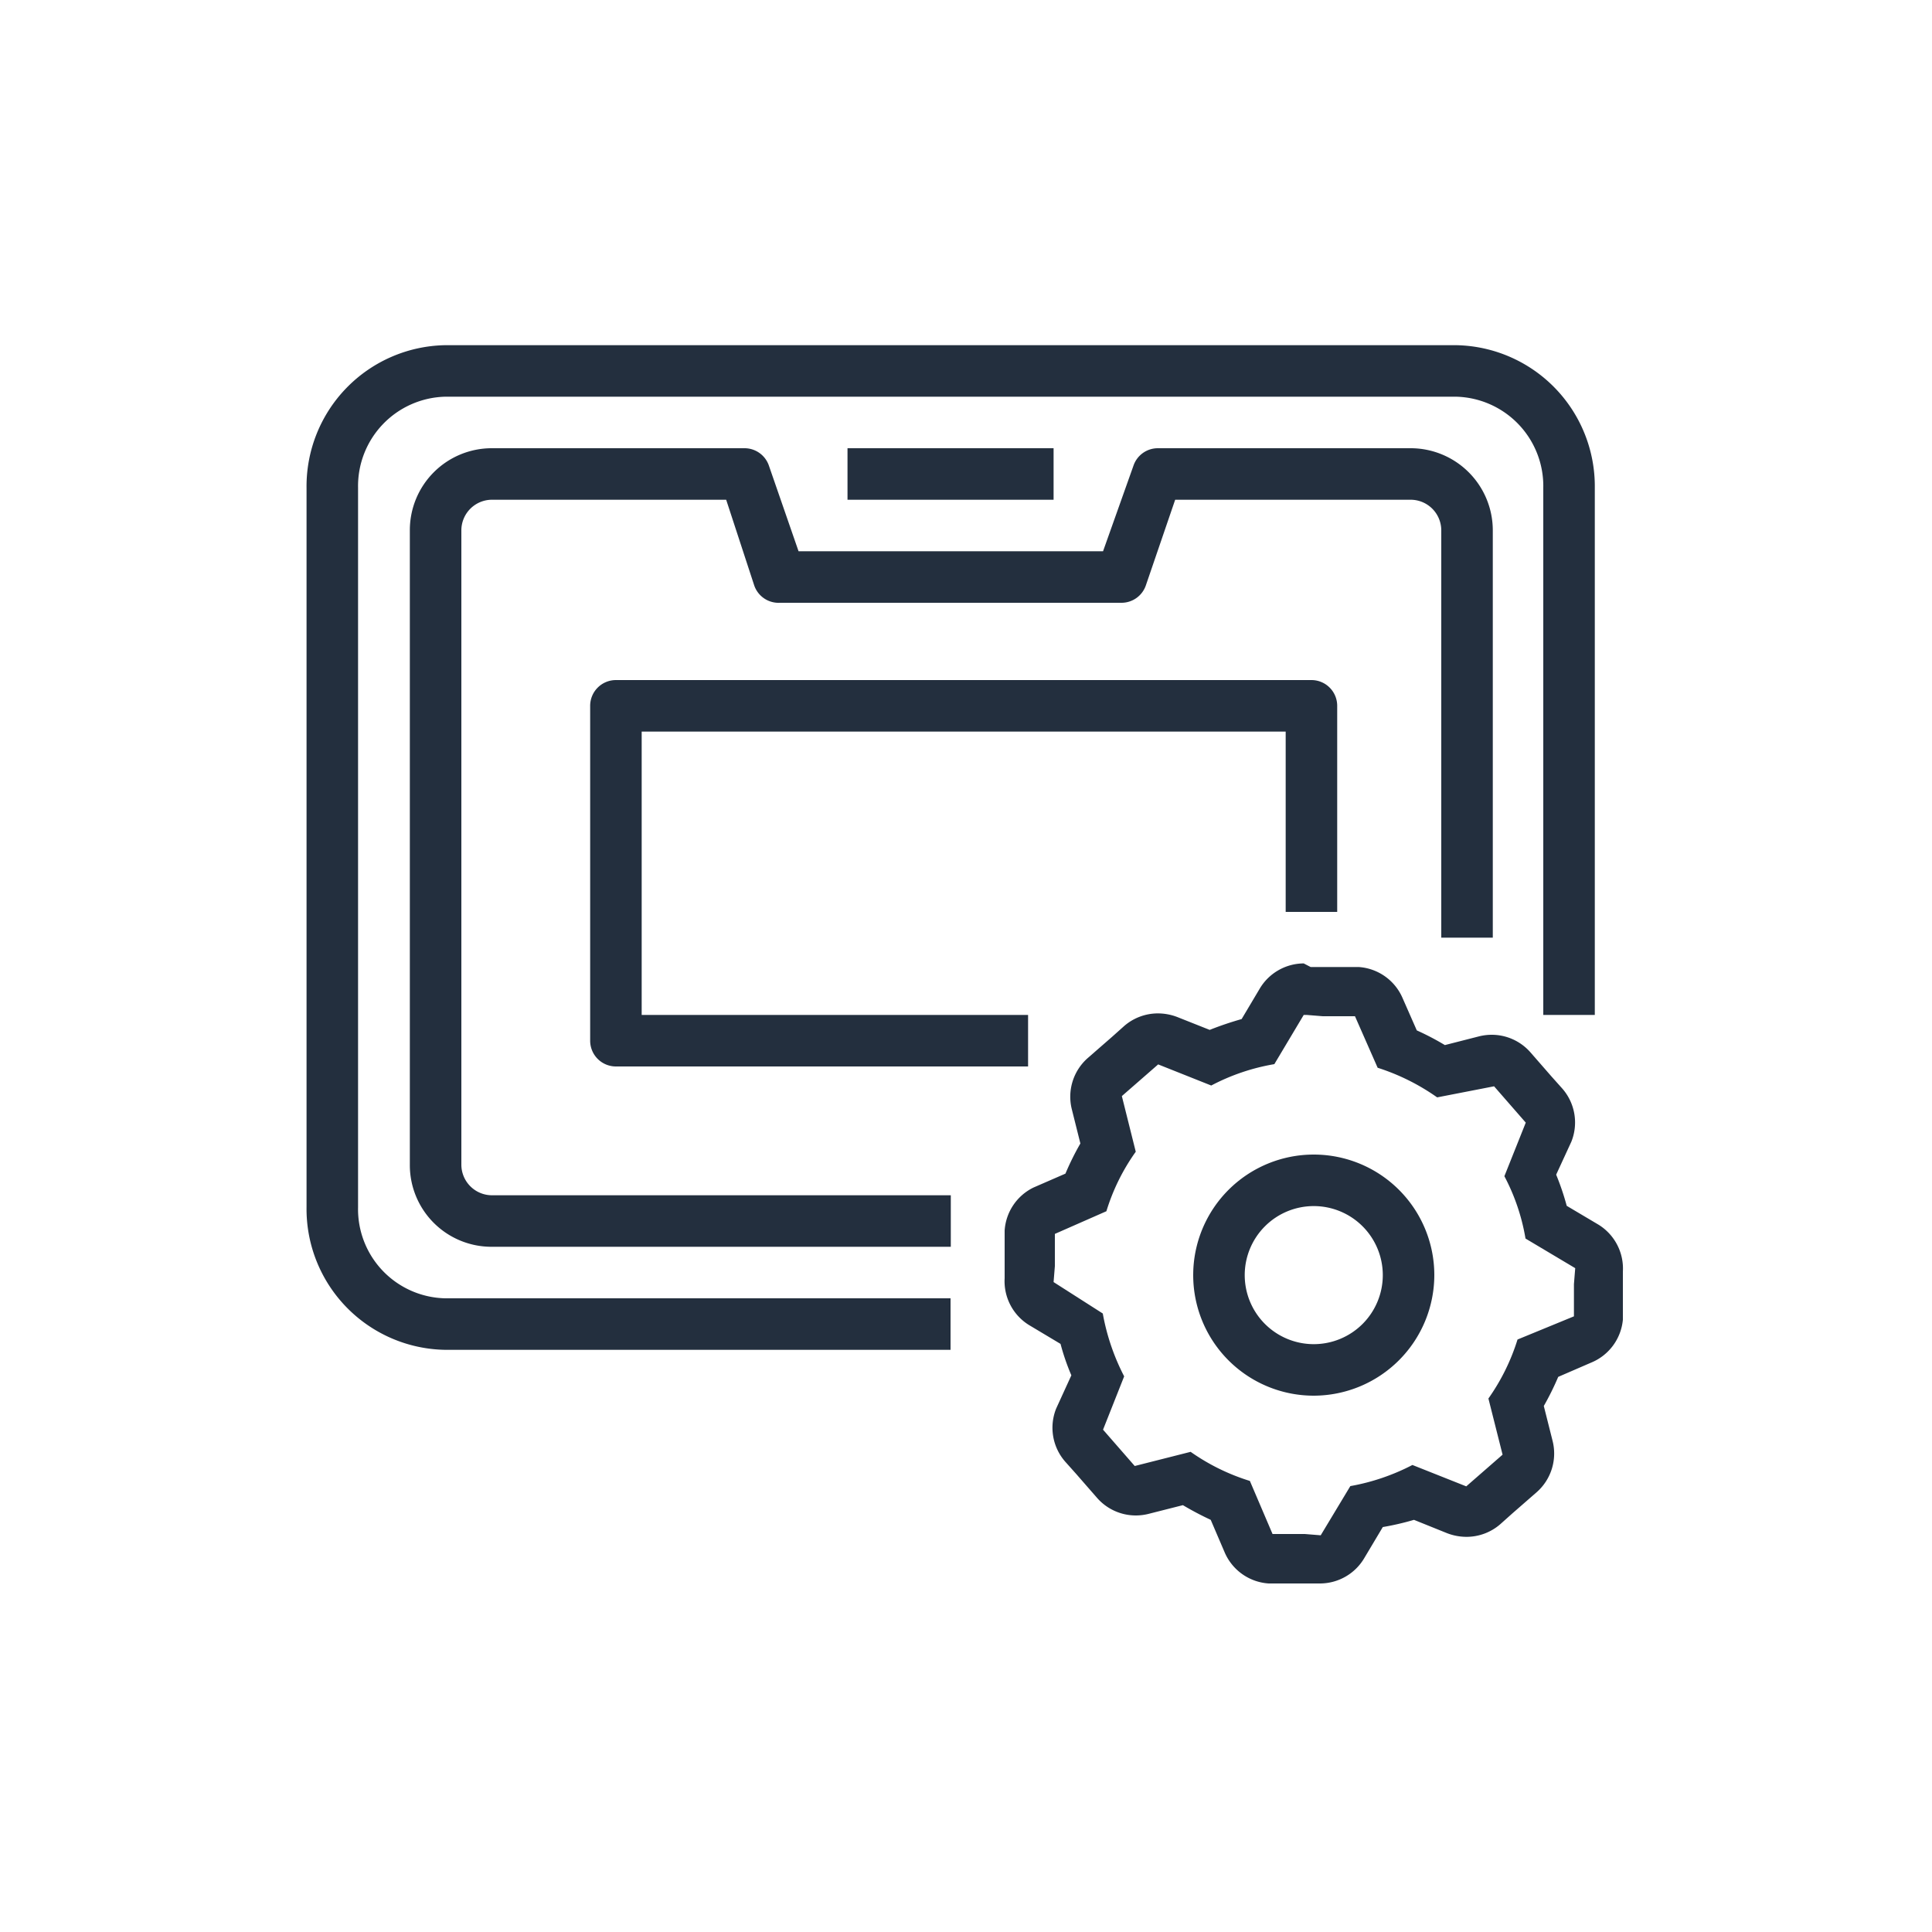 <svg xmlns="http://www.w3.org/2000/svg" viewBox="0 0 75 75"><defs><style>.cls-1{fill:#232f3e;}.cls-2{fill:#232f3e;}</style></defs><title>AWS-Snowball-Edge_dark-bg</title><g id="Reference"><g id="Product_Icon" data-name="Product Icon"><path class="cls-2" d="M36.91,48.4H19.08a3.17,3.17,0,0,1-3.17-3.18V20.58a3.18,3.18,0,0,1,3.17-3.18h9.83a1,1,0,0,1,.94.68L31,21.4H42.82L44,18.08a1,1,0,0,1,.95-.68h9.83a3.19,3.19,0,0,1,3.17,3.18V36.4h-2V20.58a1.19,1.19,0,0,0-1.17-1.18H45.62l-1.14,3.33a1,1,0,0,1-.94.67H30.28a1,1,0,0,1-1-.67L28.19,19.4H19.08a1.19,1.19,0,0,0-1.17,1.18V45.22a1.19,1.19,0,0,0,1.17,1.18H36.91Z"/><path class="cls-2" d="M36.9,52.4H17.28a5.47,5.47,0,0,1-5.38-5.54V18.94a5.48,5.48,0,0,1,5.38-5.54H56.53a5.48,5.48,0,0,1,5.38,5.54V39.4h-2V18.94a3.47,3.47,0,0,0-3.38-3.54H17.28a3.47,3.47,0,0,0-3.38,3.54V46.86a3.46,3.46,0,0,0,3.38,3.54H36.9Z"/><path class="cls-2" d="M39.91,41.4h-16a1,1,0,0,1-1-1v-13a1,1,0,0,1,1-1h27a1,1,0,0,1,1,1v8h-2v-7h-25v11h15Z"/><rect class="cls-2" x="32.9" y="17.4" width="8" height="2"/><path class="cls-2" d="M50.73,39.4l.62.05.63,0,.62,0,.88,2a8.46,8.46,0,0,1,2.31,1.15L58,42.17l.41.47.41.47.41.47-.83,2.08a8,8,0,0,1,.82,2.42l1.93,1.15-.05.62,0,.62,0,.63L58.91,52a8.15,8.15,0,0,1-1.13,2.29l.55,2.18-.47.41-.47.41-.47.41-2.09-.83a8.38,8.38,0,0,1-2.41.82L51.27,59.6l-.62-.05-.62,0-.63,0-.88-2.06a8.2,8.2,0,0,1-2.3-1.13l-2.17.55-.41-.47-.41-.47-.41-.47.82-2.07a8.59,8.59,0,0,1-.83-2.44L40.9,49.77l.05-.62,0-.63,0-.62,2-.88a8,8,0,0,1,1.14-2.31l-.54-2.16.47-.41.47-.41.47-.41,2.06.82a8.16,8.16,0,0,1,2.45-.83l1.14-1.91m0-2a2,2,0,0,0-1.72,1l-.69,1.16a12.9,12.9,0,0,0-1.24.42l-1.26-.5a2.11,2.11,0,0,0-.74-.14,2,2,0,0,0-1.32.49l-.47.42-.47.41-.47.41a2,2,0,0,0-.62,2l.33,1.32a10.6,10.6,0,0,0-.58,1.17l-1.24.54A2,2,0,0,0,39,47.77l0,.62L39,49l0,.62a2,2,0,0,0,1,1.85l1.17.7a8.79,8.79,0,0,0,.42,1.22L41,54.68a2,2,0,0,0,.35,2.06l.42.47.41.47.41.47a2,2,0,0,0,1.5.68,2.05,2.05,0,0,0,.49-.06l1.34-.34A12.12,12.12,0,0,0,47,59l.54,1.26a2,2,0,0,0,1.71,1.21l.62,0,.63,0,.62,0h.13a2,2,0,0,0,1.72-1l.71-1.19A10.46,10.46,0,0,0,54.89,59l1.29.52a2.11,2.11,0,0,0,.74.14,2,2,0,0,0,1.32-.49l.47-.42.47-.41.47-.41a2,2,0,0,0,.62-2l-.34-1.35a10.79,10.79,0,0,0,.56-1.13l1.27-.55A2,2,0,0,0,63,51.23l0-.62,0-.62,0-.63a2,2,0,0,0-1-1.85l-1.18-.7a10.13,10.13,0,0,0-.41-1.21L61,44.32a2,2,0,0,0-.35-2.06l-.42-.47-.41-.47-.41-.47a2,2,0,0,0-1.5-.68,2.05,2.05,0,0,0-.49.06l-1.33.34A10.32,10.32,0,0,0,55,40l-.55-1.25a2,2,0,0,0-1.7-1.21l-.62,0-.62,0-.63,0Z"/><path class="cls-2" d="M51,54.18a4.68,4.68,0,1,1,4.68-4.68A4.69,4.69,0,0,1,51,54.18Zm0-7.36a2.68,2.68,0,1,0,2.68,2.68A2.68,2.68,0,0,0,51,46.82Z"/></g></g></svg>